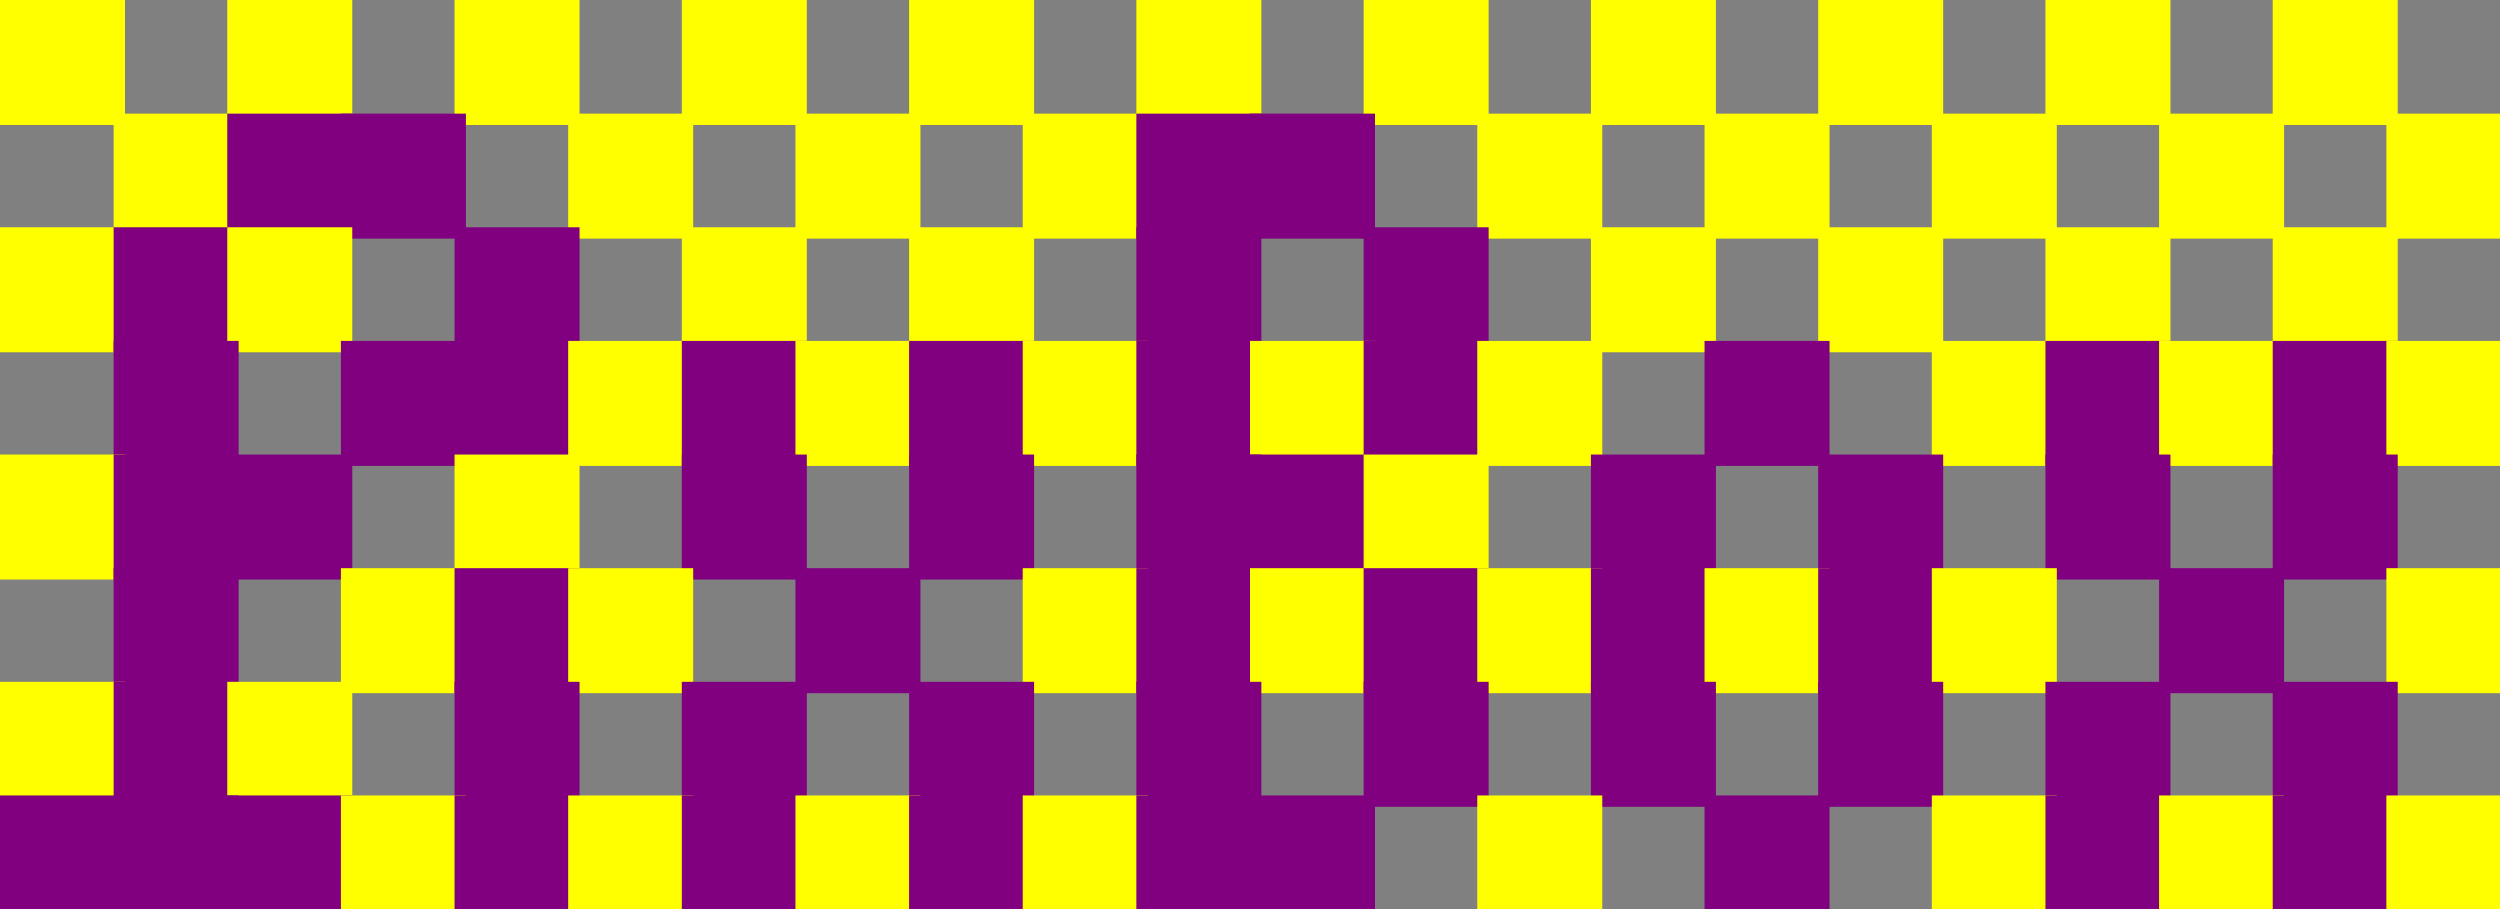 <svg width="220" height="80" viewBox="0 0 220 80" fill="none" xmlns="http://www.w3.org/2000/svg"><rect x="0" y="0" width="220" height="80" fill="#808080" stroke="none"/><rect x="0" y="0" width="11" height="11" fill='yellow'/><rect x="10" y="0" width="11" height="11" fill='rgba(1,1,1,0)'/><rect x="20" y="0" width="11" height="11" fill='yellow'/><rect x="30" y="0" width="11" height="11" fill='rgba(1,1,1,0)'/><rect x="40" y="0" width="11" height="11" fill='yellow'/><rect x="50" y="0" width="11" height="11" fill='rgba(1,1,1,0)'/><rect x="60" y="0" width="11" height="11" fill='yellow'/><rect x="70" y="0" width="11" height="11" fill='rgba(1,1,1,0)'/><rect x="80" y="0" width="11" height="11" fill='yellow'/><rect x="90" y="0" width="11" height="11" fill='rgba(1,1,1,0)'/><rect x="100" y="0" width="11" height="11" fill='yellow'/><rect x="110" y="0" width="11" height="11" fill='rgba(1,1,1,0)'/><rect x="120" y="0" width="11" height="11" fill='yellow'/><rect x="130" y="0" width="11" height="11" fill='rgba(1,1,1,0)'/><rect x="140" y="0" width="11" height="11" fill='yellow'/><rect x="150" y="0" width="11" height="11" fill='rgba(1,1,1,0)'/><rect x="160" y="0" width="11" height="11" fill='yellow'/><rect x="170" y="0" width="11" height="11" fill='rgba(1,1,1,0)'/><rect x="180" y="0" width="11" height="11" fill='yellow'/><rect x="190" y="0" width="11" height="11" fill='rgba(1,1,1,0)'/><rect x="200" y="0" width="11" height="11" fill='yellow'/><rect x="210" y="0" width="11" height="11" fill='rgba(1,1,1,0)'/><rect x="0" y="10" width="11" height="11" fill='none'/><rect x="10" y="10" width="11" height="11" fill='yellow'/><rect x="20" y="10" width="11" height="11" fill='purple'/><rect x="30" y="10" width="11" height="11" fill='purple'/><rect x="40" y="10" width="11" height="11" fill='rgba(1,1,1,0)'/><rect x="50" y="10" width="11" height="11" fill='yellow'/><rect x="60" y="10" width="11" height="11" fill='none'/><rect x="70" y="10" width="11" height="11" fill='yellow'/><rect x="80" y="10" width="11" height="11" fill='none'/><rect x="90" y="10" width="11" height="11" fill='yellow'/><rect x="100" y="10" width="11" height="11" fill='purple'/><rect x="110" y="10" width="11" height="11" fill='purple'/><rect x="120" y="10" width="11" height="11" fill='none'/><rect x="130" y="10" width="11" height="11" fill='yellow'/><rect x="140" y="10" width="11" height="11" fill='none'/><rect x="150" y="10" width="11" height="11" fill='yellow'/><rect x="160" y="10" width="11" height="11" fill='none'/><rect x="170" y="10" width="11" height="11" fill='yellow'/><rect x="180" y="10" width="11" height="11" fill='none'/><rect x="190" y="10" width="11" height="11" fill='yellow'/><rect x="200" y="10" width="11" height="11" fill='none'/><rect x="210" y="10" width="11" height="11" fill='yellow'/><rect x="0" y="20" width="11" height="11" fill='yellow'/><rect x="10" y="20" width="11" height="11" fill='purple'/><rect x="20" y="20" width="11" height="11" fill='yellow'/><rect x="30" y="20" width="11" height="11" fill='none'/><rect x="40" y="20" width="11" height="11" fill='purple'/><rect x="50" y="20" width="11" height="11" fill='none'/><rect x="60" y="20" width="11" height="11" fill='yellow'/><rect x="70" y="20" width="11" height="11" fill='none'/><rect x="80" y="20" width="11" height="11" fill='yellow'/><rect x="90" y="20" width="11" height="11" fill='none'/><rect x="100" y="20" width="11" height="11" fill='purple'/><rect x="110" y="20" width="11" height="11" fill='none'/><rect x="120" y="20" width="11" height="11" fill='purple'/><rect x="130" y="20" width="11" height="11" fill='none'/><rect x="140" y="20" width="11" height="11" fill='yellow'/><rect x="150" y="20" width="11" height="11" fill='none'/><rect x="160" y="20" width="11" height="11" fill='yellow'/><rect x="170" y="20" width="11" height="11" fill='none'/><rect x="180" y="20" width="11" height="11" fill='yellow'/><rect x="190" y="20" width="11" height="11" fill='none'/><rect x="200" y="20" width="11" height="11" fill='yellow'/><rect x="210" y="20" width="11" height="11" fill='none'/><rect x="0" y="30" width="11" height="11" fill='rgba(1,1,1,0)'/><rect x="10" y="30" width="11" height="11" fill='purple'/><rect x="20" y="30" width="11" height="11" fill='rgba(1,1,1,0)'/><rect x="30" y="30" width="11" height="11" fill='purple'/><rect x="40" y="30" width="11" height="11" fill='purple'/><rect x="50" y="30" width="11" height="11" fill='yellow'/><rect x="60" y="30" width="11" height="11" fill='purple'/><rect x="70" y="30" width="11" height="11" fill='yellow'/><rect x="80" y="30" width="11" height="11" fill='purple'/><rect x="90" y="30" width="11" height="11" fill='yellow'/><rect x="100" y="30" width="11" height="11" fill='purple'/><rect x="110" y="30" width="11" height="11" fill='yellow'/><rect x="120" y="30" width="11" height="11" fill='purple'/><rect x="130" y="30" width="11" height="11" fill='yellow'/><rect x="140" y="30" width="11" height="11" fill='none'/><rect x="150" y="30" width="11" height="11" fill='purple'/><rect x="160" y="30" width="11" height="11" fill='none'/><rect x="170" y="30" width="11" height="11" fill='yellow'/><rect x="180" y="30" width="11" height="11" fill='purple'/><rect x="190" y="30" width="11" height="11" fill='yellow'/><rect x="200" y="30" width="11" height="11" fill='purple'/><rect x="210" y="30" width="11" height="11" fill='yellow'/><rect x="0" y="40" width="11" height="11" fill='yellow'/><rect x="10" y="40" width="11" height="11" fill='purple'/><rect x="20" y="40" width="11" height="11" fill='purple'/><rect x="30" y="40" width="11" height="11" fill='rgba(1,1,1,0)'/><rect x="40" y="40" width="11" height="11" fill='yellow'/><rect x="50" y="40" width="11" height="11" fill='none'/><rect x="60" y="40" width="11" height="11" fill='purple'/><rect x="70" y="40" width="11" height="11" fill='none'/><rect x="80" y="40" width="11" height="11" fill='purple'/><rect x="90" y="40" width="11" height="11" fill='none'/><rect x="100" y="40" width="11" height="11" fill='purple'/><rect x="110" y="40" width="11" height="11" fill='purple'/><rect x="120" y="40" width="11" height="11" fill='yellow'/><rect x="130" y="40" width="11" height="11" fill='none'/><rect x="140" y="40" width="11" height="11" fill='purple'/><rect x="150" y="40" width="11" height="11" fill='none'/><rect x="160" y="40" width="11" height="11" fill='purple'/><rect x="170" y="40" width="11" height="11" fill='none'/><rect x="180" y="40" width="11" height="11" fill='purple'/><rect x="190" y="40" width="11" height="11" fill='none'/><rect x="200" y="40" width="11" height="11" fill='purple'/><rect x="210" y="40" width="11" height="11" fill='none'/><rect x="0" y="50" width="11" height="11" fill='rgba(1,1,1,0)'/><rect x="10" y="50" width="11" height="11" fill='purple'/><rect x="20" y="50" width="11" height="11" fill='none'/><rect x="30" y="50" width="11" height="11" fill='yellow'/><rect x="40" y="50" width="11" height="11" fill='purple'/><rect x="50" y="50" width="11" height="11" fill='yellow'/><rect x="60" y="50" width="11" height="11" fill='none'/><rect x="70" y="50" width="11" height="11" fill='purple'/><rect x="80" y="50" width="11" height="11" fill='none'/><rect x="90" y="50" width="11" height="11" fill='yellow'/><rect x="100" y="50" width="11" height="11" fill='purple'/><rect x="110" y="50" width="11" height="11" fill='yellow'/><rect x="120" y="50" width="11" height="11" fill='purple'/><rect x="130" y="50" width="11" height="11" fill='yellow'/><rect x="140" y="50" width="11" height="11" fill='purple'/><rect x="150" y="50" width="11" height="11" fill='yellow'/><rect x="160" y="50" width="11" height="11" fill='purple'/><rect x="170" y="50" width="11" height="11" fill='yellow'/><rect x="180" y="50" width="11" height="11" fill='none'/><rect x="190" y="50" width="11" height="11" fill='purple'/><rect x="200" y="50" width="11" height="11" fill='none'/><rect x="210" y="50" width="11" height="11" fill='yellow'/><rect x="0" y="60" width="11" height="11" fill='yellow'/><rect x="10" y="60" width="11" height="11" fill='purple'/><rect x="20" y="60" width="11" height="11" fill='yellow'/><rect x="30" y="60" width="11" height="11" fill='none'/><rect x="40" y="60" width="11" height="11" fill='purple'/><rect x="50" y="60" width="11" height="11" fill='rgba(1,1,1,0)'/><rect x="60" y="60" width="11" height="11" fill='purple'/><rect x="70" y="60" width="11" height="11" fill='rgba(1,1,1,0)'/><rect x="80" y="60" width="11" height="11" fill='purple'/><rect x="90" y="60" width="11" height="11" fill='none'/><rect x="100" y="60" width="11" height="11" fill='purple'/><rect x="110" y="60" width="11" height="11" fill='none'/><rect x="120" y="60" width="11" height="11" fill='purple'/><rect x="130" y="60" width="11" height="11" fill='none'/><rect x="140" y="60" width="11" height="11" fill='purple'/><rect x="150" y="60" width="11" height="11" fill='none'/><rect x="160" y="60" width="11" height="11" fill='purple'/><rect x="170" y="60" width="11" height="11" fill='none'/><rect x="180" y="60" width="11" height="11" fill='purple'/><rect x="190" y="60" width="11" height="11" fill='none'/><rect x="200" y="60" width="11" height="11" fill='purple'/><rect x="210" y="60" width="11" height="11" fill='none'/><rect x="0" y="70" width="11" height="11" fill='purple'/><rect x="10" y="70" width="11" height="11" fill='purple'/><rect x="20" y="70" width="11" height="11" fill='purple'/><rect x="30" y="70" width="11" height="11" fill='yellow'/><rect x="40" y="70" width="11" height="11" fill='purple'/><rect x="50" y="70" width="11" height="11" fill='yellow'/><rect x="60" y="70" width="11" height="11" fill='purple'/><rect x="70" y="70" width="11" height="11" fill='yellow'/><rect x="80" y="70" width="11" height="11" fill='purple'/><rect x="90" y="70" width="11" height="11" fill='yellow'/><rect x="100" y="70" width="11" height="11" fill='purple'/><rect x="110" y="70" width="11" height="11" fill='purple'/><rect x="120" y="70" width="11" height="11" fill='none'/><rect x="130" y="70" width="11" height="11" fill='yellow'/><rect x="140" y="70" width="11" height="11" fill='none'/><rect x="150" y="70" width="11" height="11" fill='purple'/><rect x="160" y="70" width="11" height="11" fill='none'/><rect x="170" y="70" width="11" height="11" fill='yellow'/><rect x="180" y="70" width="11" height="11" fill='purple'/><rect x="190" y="70" width="11" height="11" fill='yellow'/><rect x="200" y="70" width="11" height="11" fill='purple'/><rect x="210" y="70" width="11" height="11" fill='yellow'/></svg>